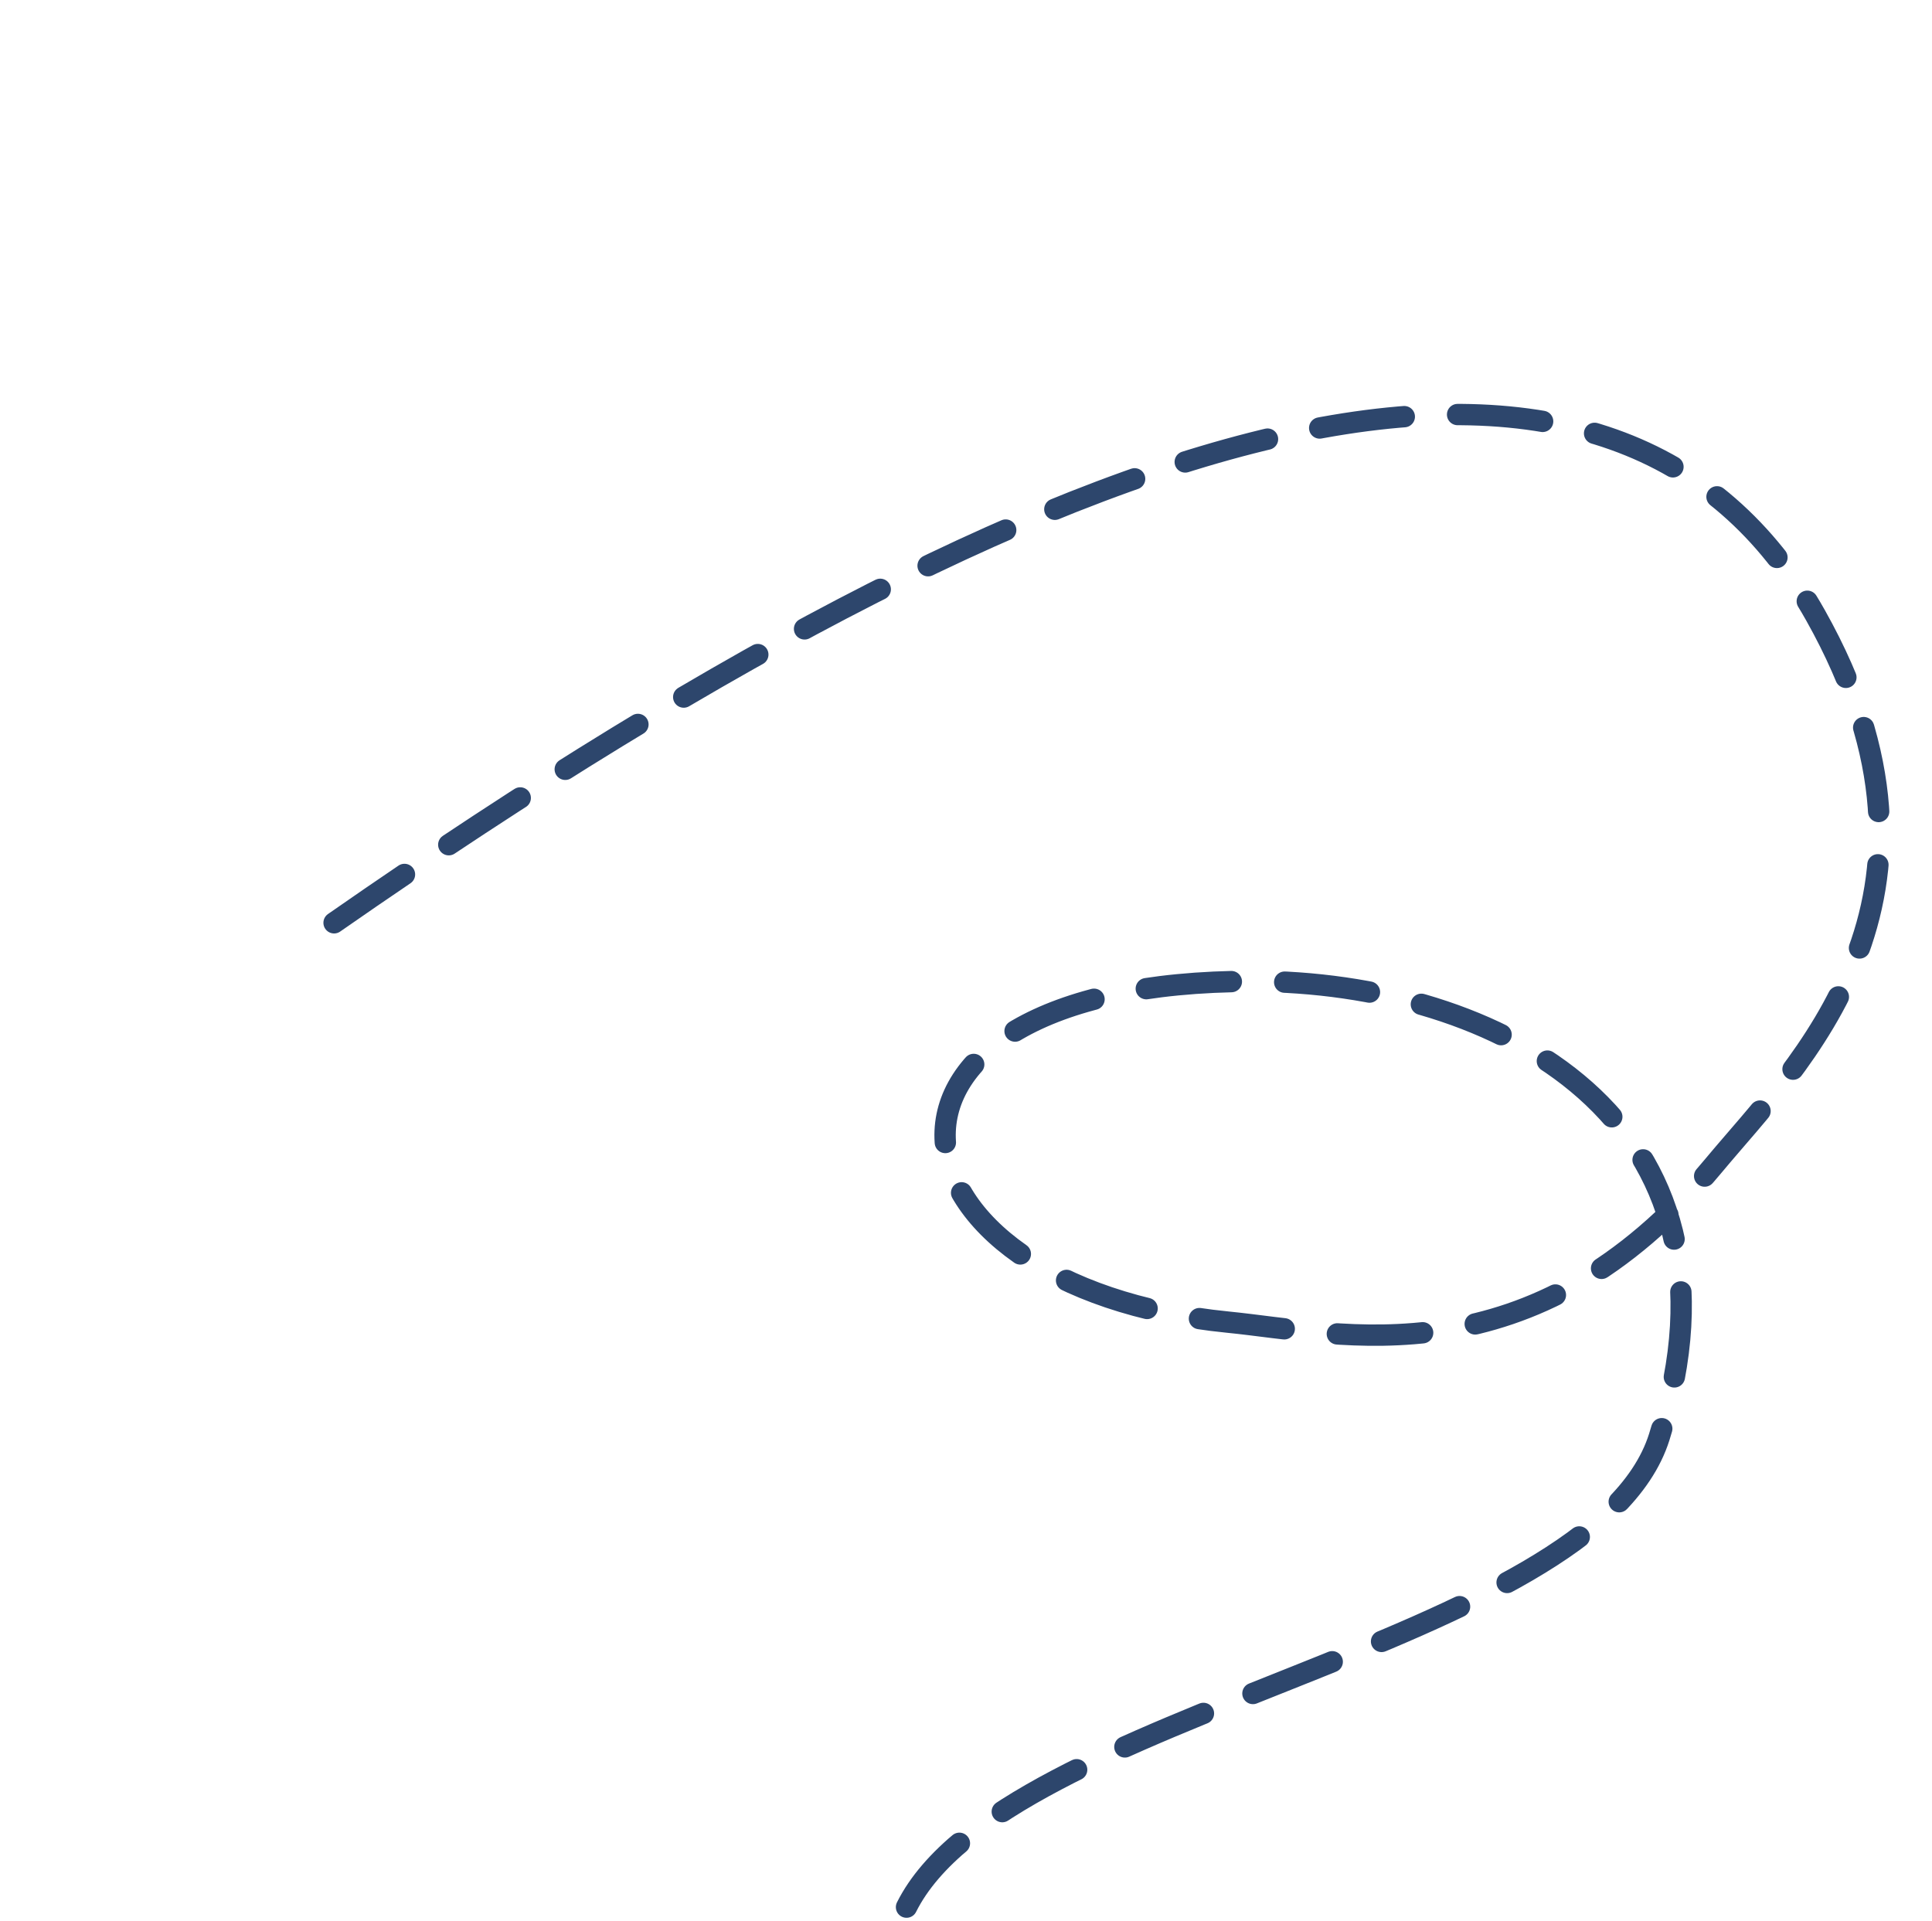 <?xml version="1.0" encoding="UTF-8"?>
<svg width="181px" height="180px" viewBox="0 0 181 180" version="1.1" xmlns="http://www.w3.org/2000/svg" xmlns:xlink="http://www.w3.org/1999/xlink">
    <title>Untitled</title>
    <g id="Page-1" stroke="none" stroke-width="1" fill="none" fill-rule="evenodd" stroke-dasharray="8,5" stroke-linecap="round">
        <g id="2-blockquote" transform="translate(0.631, 0)" stroke="#2D466C" stroke-width="2">
            <path d="M175.44,86.46 C101.16,34.748 54.893,25.152 36.638,57.674 C21.734,84.226 38.507,99.963 46.132,109.129 C63.229,129.684 81.128,124.922 91.673,123.879 C125.307,120.552 129.52,91.947 89.398,91.947 C66.462,91.947 41.889,104.905 51.294,134.645 C57.484,154.217 112.592,160.267 121.811,178.686" id="Path-2" transform="translate(103.054, 108.763) scale(-1, 1) translate(-103.054, -108.763) "></path>
        </g>
    </g>
</svg>